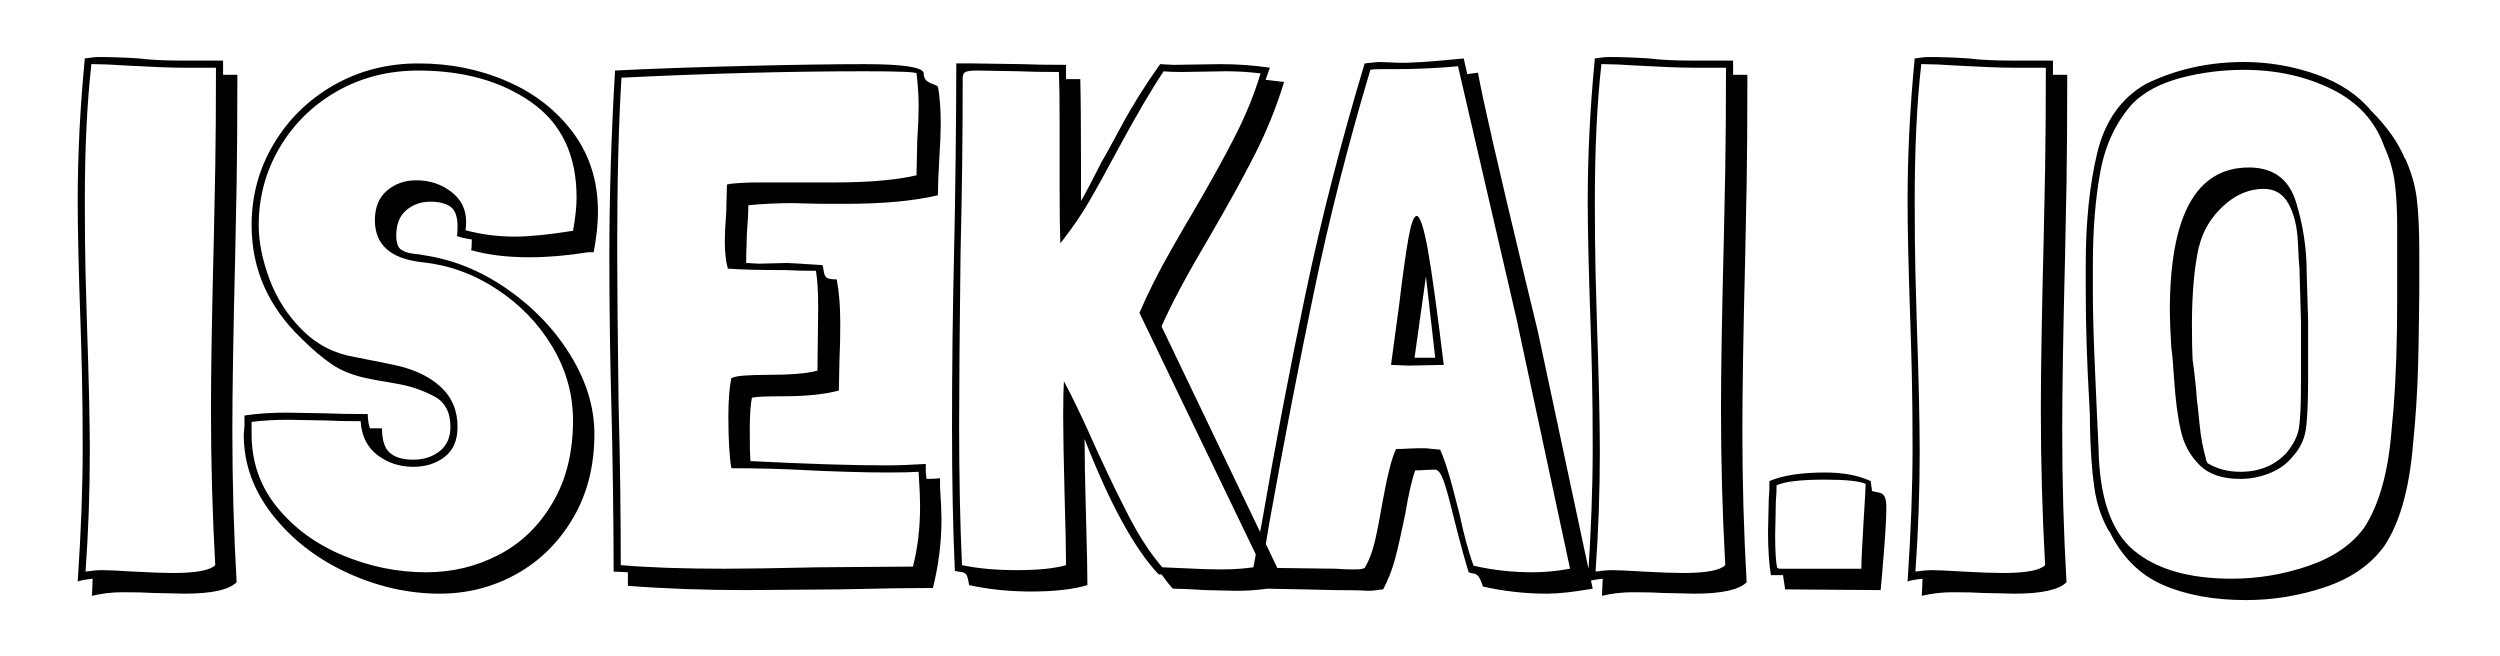 <svg xmlns="http://www.w3.org/2000/svg" version="1.1" xmlns:xlink="http://www.w3.org/1999/xlink" xmlns:svgjs="http://svgjs.dev/svgjs" width="2000" height="525" viewBox="0 0 2000 525"><g transform="matrix(1,0,0,1,-1.212,0.335)"><svg viewBox="0 0 396 104" data-background-color="#ffffff" preserveAspectRatio="xMidYMid meet" height="525" width="2000" xmlns="http://www.w3.org/2000/svg" xmlns:xlink="http://www.w3.org/1999/xlink"><g id="tight-bounds" transform="matrix(1,0,0,1,0.24,-0.066)"><svg viewBox="0 0 395.52 104.133" height="104.133" width="395.52"><g><svg viewBox="0 0 395.52 104.133" height="104.133" width="395.52"><g><svg viewBox="0 0 395.52 104.133" height="104.133" width="395.52"><g><svg viewBox="0 0 395.52 104.133" height="104.133" width="395.52"><g><svg viewBox="0 0 395.52 104.133" height="104.133" width="395.52"><g id="textblocktransform"><svg viewBox="0 0 395.52 104.133" height="104.133" width="395.52" id="textblock"><g><svg viewBox="0 0 395.52 104.133" height="104.133" width="395.52"><g transform="matrix(1,0,0,1,0,0)"><svg width="395.52" viewBox="-2.6 -39.9 172.28 46.1" height="104.133" data-palette-color="#151516"><path d="M11.6-35.65L11.6-34.65 12.6-34.65 12.6-33.95Q12.6-30 12.55-27 12.5-24 12.45-22L12.45-22Q12.25-13.9 12.25-9.7L12.25-9.7Q12.25-4.25 12.55 0.95L12.55 0.95Q11.75 1.75 8.9 1.75L8.9 1.75 6.65 1.7Q5.9 1.65 4.55 1.65L4.55 1.65Q3.45 1.65 2.4 1.9L2.4 1.9 2.45 0.7Q1.6 0.8 1.4 0.9L1.4 0.9Q1.75-4.25 1.75-8.5L1.75-8.5Q1.75-11.35 1.7-13.53 1.65-15.7 1.6-17.1L1.6-17.1Q1.4-22.8 1.4-25.75L1.4-25.75Q1.4-30.65 1.9-35.8L1.9-35.8Q2.6-35.9 2.8-35.9L2.8-35.9Q4.2-35.9 5.7-35.8L5.7-35.8Q6.85-35.65 8.7-35.65L8.7-35.65 11.6-35.65ZM8.75-35.15Q7.55-35.15 4.85-35.3L4.85-35.3Q3.35-35.4 2.55-35.4L2.55-35.4 2.35-35.4 2.35-35.3Q1.9-31.25 1.9-25.8L1.9-25.8Q1.9-22.9 1.95-20.75 2-18.6 2.05-17.15L2.05-17.15Q2.25-11.25 2.25-8.2L2.25-8.2Q2.25-4 1.95 0.2L1.95 0.2Q2.65 0.1 3.1 0.1L3.1 0.1Q3.7 0.1 5.3 0.2L5.3 0.2Q7.1 0.3 8.1 0.3L8.1 0.3Q10.5 0.3 11.05-0.25L11.05-0.25Q10.75-5.65 10.75-11.15L10.75-11.15Q10.75-15.25 10.95-23.15L10.95-23.15Q11-25.15 11.05-28.1 11.1-31.05 11.1-34.95L11.1-34.95 11.1-35.15 8.75-35.15ZM37.2-22.2Q35-21.85 33.1-21.85L33.1-21.85Q30.75-21.85 29-22.35L29-22.35Q29.05-22.5 29.05-23.1L29.05-23.1Q28.35-23.2 28-23.35L28-23.35Q28.05-23.5 28.05-24L28.05-24Q28.05-25.05 27.55-25.4 27.05-25.75 26.15-25.75L26.15-25.75Q25.15-25.75 24.45-25.15 23.75-24.55 23.75-23.4L23.75-23.4Q23.75-22.6 24.1-22.38 24.45-22.15 24.95-22.1 25.45-22.05 25.65-22L25.65-22Q28.75-21.55 31.52-19.63 34.3-17.7 35.97-14.98 37.65-12.25 37.65-9.45L37.65-9.45Q37.65-6.1 36.15-3.55 34.65-1 32.17 0.38 29.7 1.75 26.8 1.75L26.8 1.75Q23.5 1.75 20.3 0.28 17.1-1.2 15.07-3.78 13.05-6.35 13.05-9.4L13.05-9.4 13.1-10.05 13.1-10.75Q14.45-10.95 16-10.95L16-10.95 18.9-10.9Q19.9-10.85 21.75-10.85L21.75-10.85Q21.75-10.3 21.9-9.85L21.9-9.85 22.75-9.85Q22.75-8.6 23.3-8.13 23.85-7.65 24.95-7.65L24.95-7.65Q26.05-7.65 26.8-8.25 27.55-8.85 27.55-9.95L27.55-9.95Q27.55-11.5 26.4-12.1 25.25-12.7 24.05-12.93 22.85-13.15 22.5-13.2L22.5-13.2 21.75-13.35Q20.25-13.65 19.25-14.33 18.25-15 17.1-16.15L17.1-16.15Q13.6-19.5 13.6-24.1L13.6-24.1Q13.6-27.2 15.15-29.8 16.7-32.4 19.37-33.93 22.05-35.45 25.3-35.45L25.3-35.45Q28.65-35.45 31.52-34.2 34.4-32.95 36.15-30.6 37.9-28.25 37.9-25.05L37.9-25.05Q37.9-23.8 37.6-22.2L37.6-22.2 37.2-22.2ZM36.15-23.7Q36.4-25.1 36.4-26.05L36.4-26.05Q36.4-30.5 33.22-32.73 30.05-34.95 25.3-34.95L25.3-34.95Q22.15-34.95 19.6-33.5 17.05-32.05 15.57-29.55 14.1-27.05 14.1-24.1L14.1-24.1Q14.1-22.35 14.85-20.33 15.6-18.3 17.15-16.75 18.7-15.2 20.85-14.85L20.85-14.85Q21.3-14.75 23.45-14.33 25.6-13.9 26.82-12.8 28.05-11.7 28.05-9.95L28.05-9.95Q28.05-8.55 27.15-7.85 26.25-7.15 24.95-7.15L24.95-7.15Q23.5-7.15 22.42-7.98 21.35-8.8 21.25-10.35L21.25-10.35Q19.7-10.35 18.9-10.4L18.9-10.4 16.2-10.45Q14.8-10.45 13.6-10.3L13.6-10.3 13.6-9.45Q13.6-6.5 15.4-4.3 17.2-2.1 20.02-0.93 22.85 0.25 25.85 0.25L25.85 0.25Q28.6 0.25 30.95-0.98 33.3-2.2 34.72-4.63 36.15-7.05 36.15-10.4L36.15-10.4Q36.15-13.15 34.7-15.58 33.25-18 30.82-19.6 28.4-21.2 25.6-21.5L25.6-21.5Q22.25-21.85 22.25-24.45L22.25-24.45Q22.25-25.8 23.1-26.53 23.95-27.25 25.15-27.25L25.15-27.25Q26.55-27.25 27.6-26.45 28.65-25.65 28.65-24.35L28.65-24.35Q28.65-23.9 28.6-23.75L28.6-23.75Q30.25-23.3 32.05-23.3L32.05-23.3Q33.6-23.3 36.1-23.7L36.1-23.7 36.15-23.7ZM61.9-5.75Q62-4.25 62-3.45L62-3.45Q62-1.05 61.4 1.35L61.4 1.35Q59.2 1.35 54.8 1.45L54.8 1.45 48.3 1.5Q43.85 1.5 40 1.2L40 1.2 40 0.25 39 0.2Q39-2.4 38.95-5.85 38.9-9.3 38.85-11.1L38.85-11.1Q38.7-16.5 38.7-21.95L38.7-21.95Q38.7-28.25 39.1-34.95L39.1-34.95Q43-35.15 48.12-35.27 53.25-35.4 56.6-35.4L56.6-35.4Q60.55-35.4 60.75-34.8L60.75-34.8Q60.75-34.45 60.92-34.27 61.1-34.1 61.4-34 61.7-33.9 61.75-33.8L61.75-33.8 61.75-33.85Q61.95-32.7 61.95-31.2L61.95-31.2Q61.95-30.4 61.85-28.8L61.85-28.8Q61.75-27.1 61.75-26.2L61.75-26.2Q59.2-25.6 55.3-25.6L55.3-25.6 53.5-25.6 51.55-25.65Q50-25.65 48.45-25.5L48.45-25.5Q48.45-24.75 48.35-23.55L48.35-23.55 48.3-21.9 48.3-21.45 49.2-21.4 51.15-21.45Q51.4-21.45 53.65-21.3L53.65-21.3Q53.7-21.15 53.75-20.83 53.8-20.5 53.97-20.4 54.15-20.3 54.65-20.3L54.65-20.3Q54.9-19 54.9-17.25L54.9-17.25Q54.9-15.7 54.85-14.9L54.85-14.9 54.8-12.5Q53.3-12.1 50.95-12.1L50.95-12.1Q49.1-12.1 48.7-12L48.7-12Q48.55-11.25 48.55-9.7L48.55-9.7Q48.55-8.2 48.6-7.55L48.6-7.55Q54.6-7.25 58.1-7.25L58.1-7.25Q59.3-7.25 60.9-7.35L60.9-7.35 60.9-6.75 60.95-6.3Q61.55-6.3 61.9-6.35L61.9-6.35 61.9-5.75ZM60.4-6.8Q59.65-6.75 58.25-6.75L58.25-6.75Q57-6.75 55.35-6.8 53.7-6.85 52.8-6.9L52.8-6.9Q50.1-7.05 47.3-7.05L47.3-7.05 47.25-7.1Q47.05-8.35 47.05-10.7L47.05-10.7Q47.05-12.3 47.25-13.35L47.25-13.35Q47.45-13.5 48.15-13.55 48.85-13.6 49.7-13.6L49.7-13.6Q52.3-13.6 53.3-13.9L53.3-13.9 53.35-18.25Q53.35-20 53.2-20.85L53.2-20.85 53.2-20.9Q51.85-20.9 51.15-20.95L51.15-20.95Q48.4-20.95 47.05-21.05L47.05-21.05 47-21.1Q46.8-21.85 46.8-23L46.8-23Q46.8-23.7 46.9-25L46.9-25 46.95-26.95 47.15-27Q48.05-27.1 49.1-27.1 50.15-27.1 50.5-27.1L50.5-27.1 54.45-27.1Q58.1-27.1 60.25-27.6L60.25-27.6 60.25-27.65 60.3-30Q60.4-31.6 60.4-32.4L60.4-32.4Q60.4-33.55 60.25-34.75L60.25-34.75Q60.25-34.9 56.6-34.9L56.6-34.9Q48.8-34.9 39.55-34.45L39.55-34.45Q39.25-29.6 39.25-22.45L39.25-22.45Q39.25-18.75 39.35-11.45L39.35-11.45Q39.5-5.9 39.5-0.25L39.5-0.25Q42.45 0 46.75 0L46.75 0Q48.9 0 53.4-0.1L53.4-0.1 60-0.15Q60.5-2.1 60.5-4.4L60.5-4.4Q60.5-5.2 60.4-6.7L60.4-6.7 60.4-6.8ZM86.14 1.15Q84.54 1.55 82.69 1.55L82.69 1.55 80.49 1.5Q78.99 1.4 78.24 1.4L78.24 1.4Q77.94 1.1 77.44 0.4L77.44 0.4 77.24 0.4Q74.69-2.3 72.04-9.1L72.04-9.1Q72.04-7.25 72.14-3.65L72.14-3.65Q72.24-0.25 72.24 1.15L72.24 1.15Q70.74 1.6 68.29 1.6L68.29 1.6Q65.99 1.6 63.94 1.15L63.94 1.15Q63.84 0.5 63.72 0.38 63.59 0.25 63.37 0.23 63.14 0.2 62.94 0.15L62.94 0.15Q62.74-4.2 62.74-10L62.74-10Q62.74-16.15 62.89-22.45L62.89-22.45Q62.94-24.5 62.99-28.48 63.04-32.45 63.04-35.45L63.04-35.45 64.24-35.45 67.64-35.4Q68.69-35.35 70.74-35.35L70.74-35.35 70.74-34.35 71.74-34.35Q71.79-32.4 71.79-27.85L71.79-27.85 71.79-25.8Q72.34-26.75 73.24-28.55L73.24-28.55Q73.49-28.95 74.62-31.05 75.74-33.15 77.34-35.4L77.34-35.4 78.29-35.35 81.59-35.4Q83.34-35.4 85.04-35.15L85.04-35.15 84.74-34.3 86.04-34.15Q85.24-31.55 84.02-29.13 82.79-26.7 80.84-23.35L80.84-23.35Q78.44-19.3 77.44-17L77.44-17 86.14 1.15ZM75.89-17.95Q76.79-20.05 78.09-22.33 79.39-24.6 79.64-25L79.64-25Q81.54-28.25 82.64-30.43 83.74-32.6 84.39-34.75L84.39-34.75Q83.19-34.9 81.94-34.9L81.94-34.9 78.89-34.85Q77.99-34.85 77.59-34.9L77.59-34.9Q76.34-33.05 74.34-29.35L74.34-29.35Q73.14-27.1 72.37-25.78 71.59-24.45 70.59-23.15L70.59-23.15 70.39-22.9 70.34-22.85Q70.29-24.05 70.29-26.55L70.29-26.55 70.29-31.15Q70.29-33.65 70.24-34.85L70.24-34.85Q68.39-34.85 67.44-34.9L67.44-34.9 64.49-34.95Q63.89-34.95 63.69-34.85 63.49-34.75 63.49-34.45L63.49-34.45Q63.49-28.3 63.34-22.2L63.34-22.2Q63.24-14.1 63.24-10.05L63.24-10.05Q63.24-4.6 63.44-0.25L63.44-0.25Q65.09 0.1 67.29 0.1L67.29 0.1Q69.54 0.1 70.74-0.25L70.74-0.25Q70.74-1.7 70.64-5.1L70.64-5.1Q70.54-8.9 70.54-10.7L70.54-10.7Q70.54-12.35 70.59-13.15L70.59-13.15Q71.44-11.6 72.84-8.45L72.84-8.45Q74.19-5.5 75.24-3.5 76.29-1.5 77.49-0.1L77.49-0.1 78.64-0.05Q80.54 0.05 81.59 0.05L81.59 0.05Q83.24 0.05 84.44-0.2L84.44-0.2 75.89-17.95ZM107.69 1.4Q105.69 1.75 104.49 1.75L104.49 1.75Q102.19 1.75 99.99 1.25L99.99 1.25Q99.79 0.65 99.64 0.5 99.49 0.35 99.29 0.33 99.09 0.3 98.99 0.25L98.99 0.25Q98.59-1 97.89-3.8L97.89-3.8Q97.49-5.45 97.22-6.2 96.94-6.95 96.64-6.95L96.64-6.95Q96.24-6.95 95.97-6.93 95.69-6.9 95.24-6.9L95.24-6.9Q94.89-5.95 94.54-3.85L94.54-3.85Q94.14-1.9 93.84-0.75 93.54 0.4 92.99 1.45L92.99 1.45Q92.84 1.45 92.57 1.5 92.29 1.55 91.89 1.55L91.89 1.55Q91.34 1.5 89.59 1.5L89.59 1.5 87.44 1.45 84.79 1.4 84.94 0.4 83.79 0.4 84.49-3.3Q85.89-11.4 87.54-19.28 89.19-27.15 91.69-35.45L91.69-35.45Q92.59-35.55 92.74-35.55L92.74-35.55Q92.94-35.55 94.04-35.5 95.14-35.45 98.64-35.8L98.64-35.8Q98.84-34.95 98.89-34.7L98.89-34.7 99.64-34.8Q100.09-32.25 102.79-21L102.79-21Q103.79-16.9 103.84-16.65L103.84-16.65 107.69 1.4ZM102.34-17.55L98.24-35.25Q96.04-35.05 93.89-35.05L93.89-35.05 92.84-35.05Q92.24-35.05 92.09-35L92.09-35Q89.69-26.95 88.12-19.35 86.54-11.75 84.99-3.15L84.99-3.15Q84.84-2.2 84.69-1.38 84.54-0.55 84.44-0.1L84.44-0.1 84.54-0.05 85.74-0.05 89.69 0Q90.19 0.05 90.89 0.05L90.89 0.05Q91.44 0.05 91.54 0L91.54 0 91.69-0.05Q92.14-0.8 92.39-1.85 92.64-2.9 92.94-4.65L92.94-4.65Q93.44-7.45 93.89-8.4L93.89-8.4Q94.44-8.4 94.79-8.43 95.14-8.45 95.34-8.45L95.34-8.45 95.99-8.45 96.99-8.35Q97.39-7.45 97.82-5.85 98.24-4.25 98.34-3.85L98.34-3.85Q98.84-1.5 99.34-0.2L99.34-0.2 99.39-0.2Q101.34 0.25 103.49 0.25L103.49 0.25Q104.74 0.25 106.09 0L106.09 0 106.09-0.05 102.34-17.55ZM94.74-14.25L93.54-14.3Q94.14-18.75 94.09-18.35L94.09-18.35Q94.49-21.7 94.77-23.23 95.04-24.75 95.34-24.75L95.34-24.75Q95.69-24.75 96.12-22.4 96.54-20.05 97.24-14.3L97.24-14.3 94.74-14.25ZM96.64-14.8L95.99-20.5 95.19-14.8 96.64-14.8ZM117.54-35.65L117.54-34.65 118.54-34.65 118.54-33.95Q118.54-30 118.49-27 118.44-24 118.39-22L118.39-22Q118.19-13.9 118.19-9.7L118.19-9.7Q118.19-4.25 118.49 0.95L118.49 0.95Q117.69 1.75 114.84 1.75L114.84 1.75 112.59 1.7Q111.84 1.65 110.49 1.65L110.49 1.65Q109.39 1.65 108.34 1.9L108.34 1.9 108.39 0.7Q107.54 0.8 107.34 0.9L107.34 0.9Q107.69-4.25 107.69-8.5L107.69-8.5Q107.69-11.35 107.64-13.53 107.59-15.7 107.54-17.1L107.54-17.1Q107.34-22.8 107.34-25.75L107.34-25.75Q107.34-30.65 107.84-35.8L107.84-35.8Q108.54-35.9 108.74-35.9L108.74-35.9Q110.14-35.9 111.64-35.8L111.64-35.8Q112.79-35.65 114.64-35.65L114.64-35.65 117.54-35.65ZM114.69-35.15Q113.49-35.15 110.79-35.3L110.79-35.3Q109.29-35.4 108.49-35.4L108.49-35.4 108.29-35.4 108.29-35.3Q107.84-31.25 107.84-25.8L107.84-25.8Q107.84-22.9 107.89-20.75 107.94-18.6 107.99-17.15L107.99-17.15Q108.19-11.25 108.19-8.2L108.19-8.2Q108.19-4 107.89 0.2L107.89 0.2Q108.59 0.1 109.04 0.1L109.04 0.1Q109.64 0.1 111.24 0.2L111.24 0.2Q113.04 0.3 114.04 0.3L114.04 0.3Q116.44 0.3 116.99-0.25L116.99-0.25Q116.69-5.65 116.69-11.15L116.69-11.15Q116.69-15.25 116.89-23.15L116.89-23.15Q116.94-25.15 116.99-28.1 117.04-31.05 117.04-34.95L117.04-34.95 117.04-35.15 114.69-35.15ZM121.19 1.45L121.04 0.45 120.19 0.45Q119.99-0.8 119.99-2.6L119.99-2.6 120.04-4.85Q120.09-5.35 120.09-6.15L120.09-6.15Q121.49-6.75 123.99-6.75L123.99-6.75Q125.89-6.75 127.19-6.15L127.19-6.15 127.29-5.45Q127.44-5.4 127.74-5.35 128.04-5.3 128.16-5.08 128.29-4.85 128.29-4.3L128.29-4.3Q128.29-3.35 128.14-1.43 127.99 0.5 127.89 1.5L127.89 1.5 121.19 1.45ZM126.54 0L126.54-0.1Q126.54-0.8 126.69-3.25 126.84-5.7 126.84-5.95L126.84-5.95Q126.19-6.25 123.99-6.25L123.99-6.25Q121.44-6.25 120.59-5.85L120.59-5.85Q120.59-5.25 120.54-4.8L120.54-4.8 120.49-2.35Q120.49-0.6 120.64-0.05L120.64-0.05 120.79 0 126.54 0ZM139.98-35.65L139.98-34.65 140.98-34.65 140.98-33.95Q140.98-30 140.93-27 140.88-24 140.83-22L140.83-22Q140.63-13.9 140.63-9.7L140.63-9.7Q140.63-4.25 140.93 0.95L140.93 0.95Q140.13 1.75 137.28 1.75L137.28 1.75 135.03 1.7Q134.28 1.65 132.93 1.65L132.93 1.65Q131.83 1.65 130.78 1.9L130.78 1.9 130.83 0.7Q129.98 0.8 129.78 0.9L129.78 0.9Q130.13-4.25 130.13-8.5L130.13-8.5Q130.13-11.35 130.08-13.53 130.03-15.7 129.98-17.1L129.98-17.1Q129.78-22.8 129.78-25.75L129.78-25.75Q129.78-30.65 130.28-35.8L130.28-35.8Q130.98-35.9 131.18-35.9L131.18-35.9Q132.58-35.9 134.08-35.8L134.08-35.8Q135.23-35.65 137.08-35.65L137.08-35.65 139.98-35.65ZM137.13-35.15Q135.93-35.15 133.23-35.3L133.23-35.3Q131.73-35.4 130.93-35.4L130.93-35.4 130.73-35.4 130.73-35.3Q130.28-31.25 130.28-25.8L130.28-25.8Q130.28-22.9 130.33-20.75 130.38-18.6 130.43-17.15L130.43-17.15Q130.63-11.25 130.63-8.2L130.63-8.2Q130.63-4 130.33 0.2L130.33 0.2Q131.03 0.1 131.48 0.1L131.48 0.1Q132.08 0.1 133.68 0.2L133.68 0.2Q135.48 0.3 136.48 0.3L136.48 0.3Q138.88 0.3 139.43-0.25L139.43-0.25Q139.13-5.65 139.13-11.15L139.13-11.15Q139.13-15.25 139.33-23.15L139.33-23.15Q139.38-25.15 139.43-28.1 139.48-31.05 139.48-34.95L139.48-34.95 139.48-35.15 137.13-35.15ZM164.68-28.8Q165.33-27.4 165.51-25.93 165.68-24.45 165.68-22.35L165.68-22.35 165.68-19.25Q165.68-18.5 165.63-15.6 165.58-12.7 165.38-10.25L165.38-10.25 165.23-8.6Q164.83-4 163.23-1.6L163.23-1.6Q161.83 0.35 159.11 1.28 156.38 2.2 153.53 2.2L153.53 2.2Q150.13 2.2 147.68 1.13 145.23 0.05 143.93-2.65L143.93-2.65 143.93-2.6Q143.13-3.95 142.88-5.7 142.63-7.45 142.58-9.9L142.58-9.9Q142.58-11.05 142.53-11.6L142.53-11.6Q142.28-15.85 142.28-19.5L142.28-19.5 142.28-21.35Q142.28-25.8 143.08-29.15 143.88-32.5 146.48-34L146.48-34Q149.63-35.55 153.38-35.55L153.38-35.55Q155.98-35.55 158.46-34.68 160.93-33.8 162.33-32.1L162.33-32.1Q163.98-30.45 164.68-28.75L164.68-28.75 164.68-28.8ZM153.38-35Q151.08-35 148.93-34.43 146.78-33.85 145.58-32.65L145.58-32.65Q143.83-30.7 143.31-27.88 142.78-25.05 142.78-21.35L142.78-21.35 142.78-19.6Q142.78-17.6 142.88-15.13 142.98-12.65 143.03-11.65L143.03-11.65 143.18-8.4Q143.28-3.25 145.66-1.28 148.03 0.7 152.53 0.7L152.53 0.7Q155.28 0.7 157.91-0.2 160.53-1.1 161.83-2.9L161.83-2.9Q163.38-5.3 163.73-9.65L163.73-9.65 163.88-11.3Q164.13-14.5 164.13-18.9L164.13-18.9 164.13-23.95Q164.13-25.8 163.96-27.1 163.78-28.4 163.23-29.6L163.23-29.6Q162.28-32.3 159.53-33.65 156.78-35 153.38-35L153.38-35ZM157.88-17.4L157.88-15 157.88-13.3Q157.88-10.75 157.71-9.7 157.53-8.65 156.78-7.85L156.78-7.85Q156.18-7.1 155.18-6.7 154.18-6.3 153.13-6.3L153.13-6.3Q151.23-6.3 150.26-7.28 149.28-8.25 148.96-9.65 148.63-11.05 148.48-13.3L148.48-13.3Q148.38-14.9 148.28-15.55L148.28-15.55Q148.18-17.25 148.18-18.1L148.18-18.1Q148.18-28.15 153.73-28.15L153.73-28.15Q156.28-28.15 157.03-25.73 157.78-23.3 157.78-20.8L157.78-20.8 157.88-17.4ZM157.28-20.8L157.28-21Q157.23-21.4 157.16-22.98 157.08-24.55 156.51-25.6 155.93-26.65 154.78-26.65L154.78-26.65Q153.23-26.65 151.93-25.45 150.63-24.25 150.23-22.6L150.23-22.6 150.23-22.65Q149.73-20.45 149.73-17.1L149.73-17.1Q149.73-15.45 149.78-14.6L149.78-14.6 149.78-14.65Q149.98-13.25 150.08-11.85L150.08-11.85Q150.13-11.55 150.26-10.2 150.38-8.85 150.73-7.65L150.73-7.65 150.68-7.7 150.83-7.4Q151.83-6.8 153.13-6.8L153.13-6.8Q155.18-6.8 156.43-8.2L156.43-8.2 156.38-8.15Q157.08-9 157.23-9.83 157.38-10.65 157.38-13.05L157.38-13.05 157.38-15 157.38-17.4 157.28-20.8Z" opacity="1" transform="matrix(1,0,0,1,0,0)" fill="#000000" class="wordmark-text-0" data-fill-palette-color="primary" id="text-0"></path></svg></g></svg></g></svg></g></svg></g></svg></g></svg></g></svg></g><defs></defs></svg><rect width="395.52" height="104.133" fill="none" stroke="none" visibility="hidden"></rect></g></svg></g></svg>